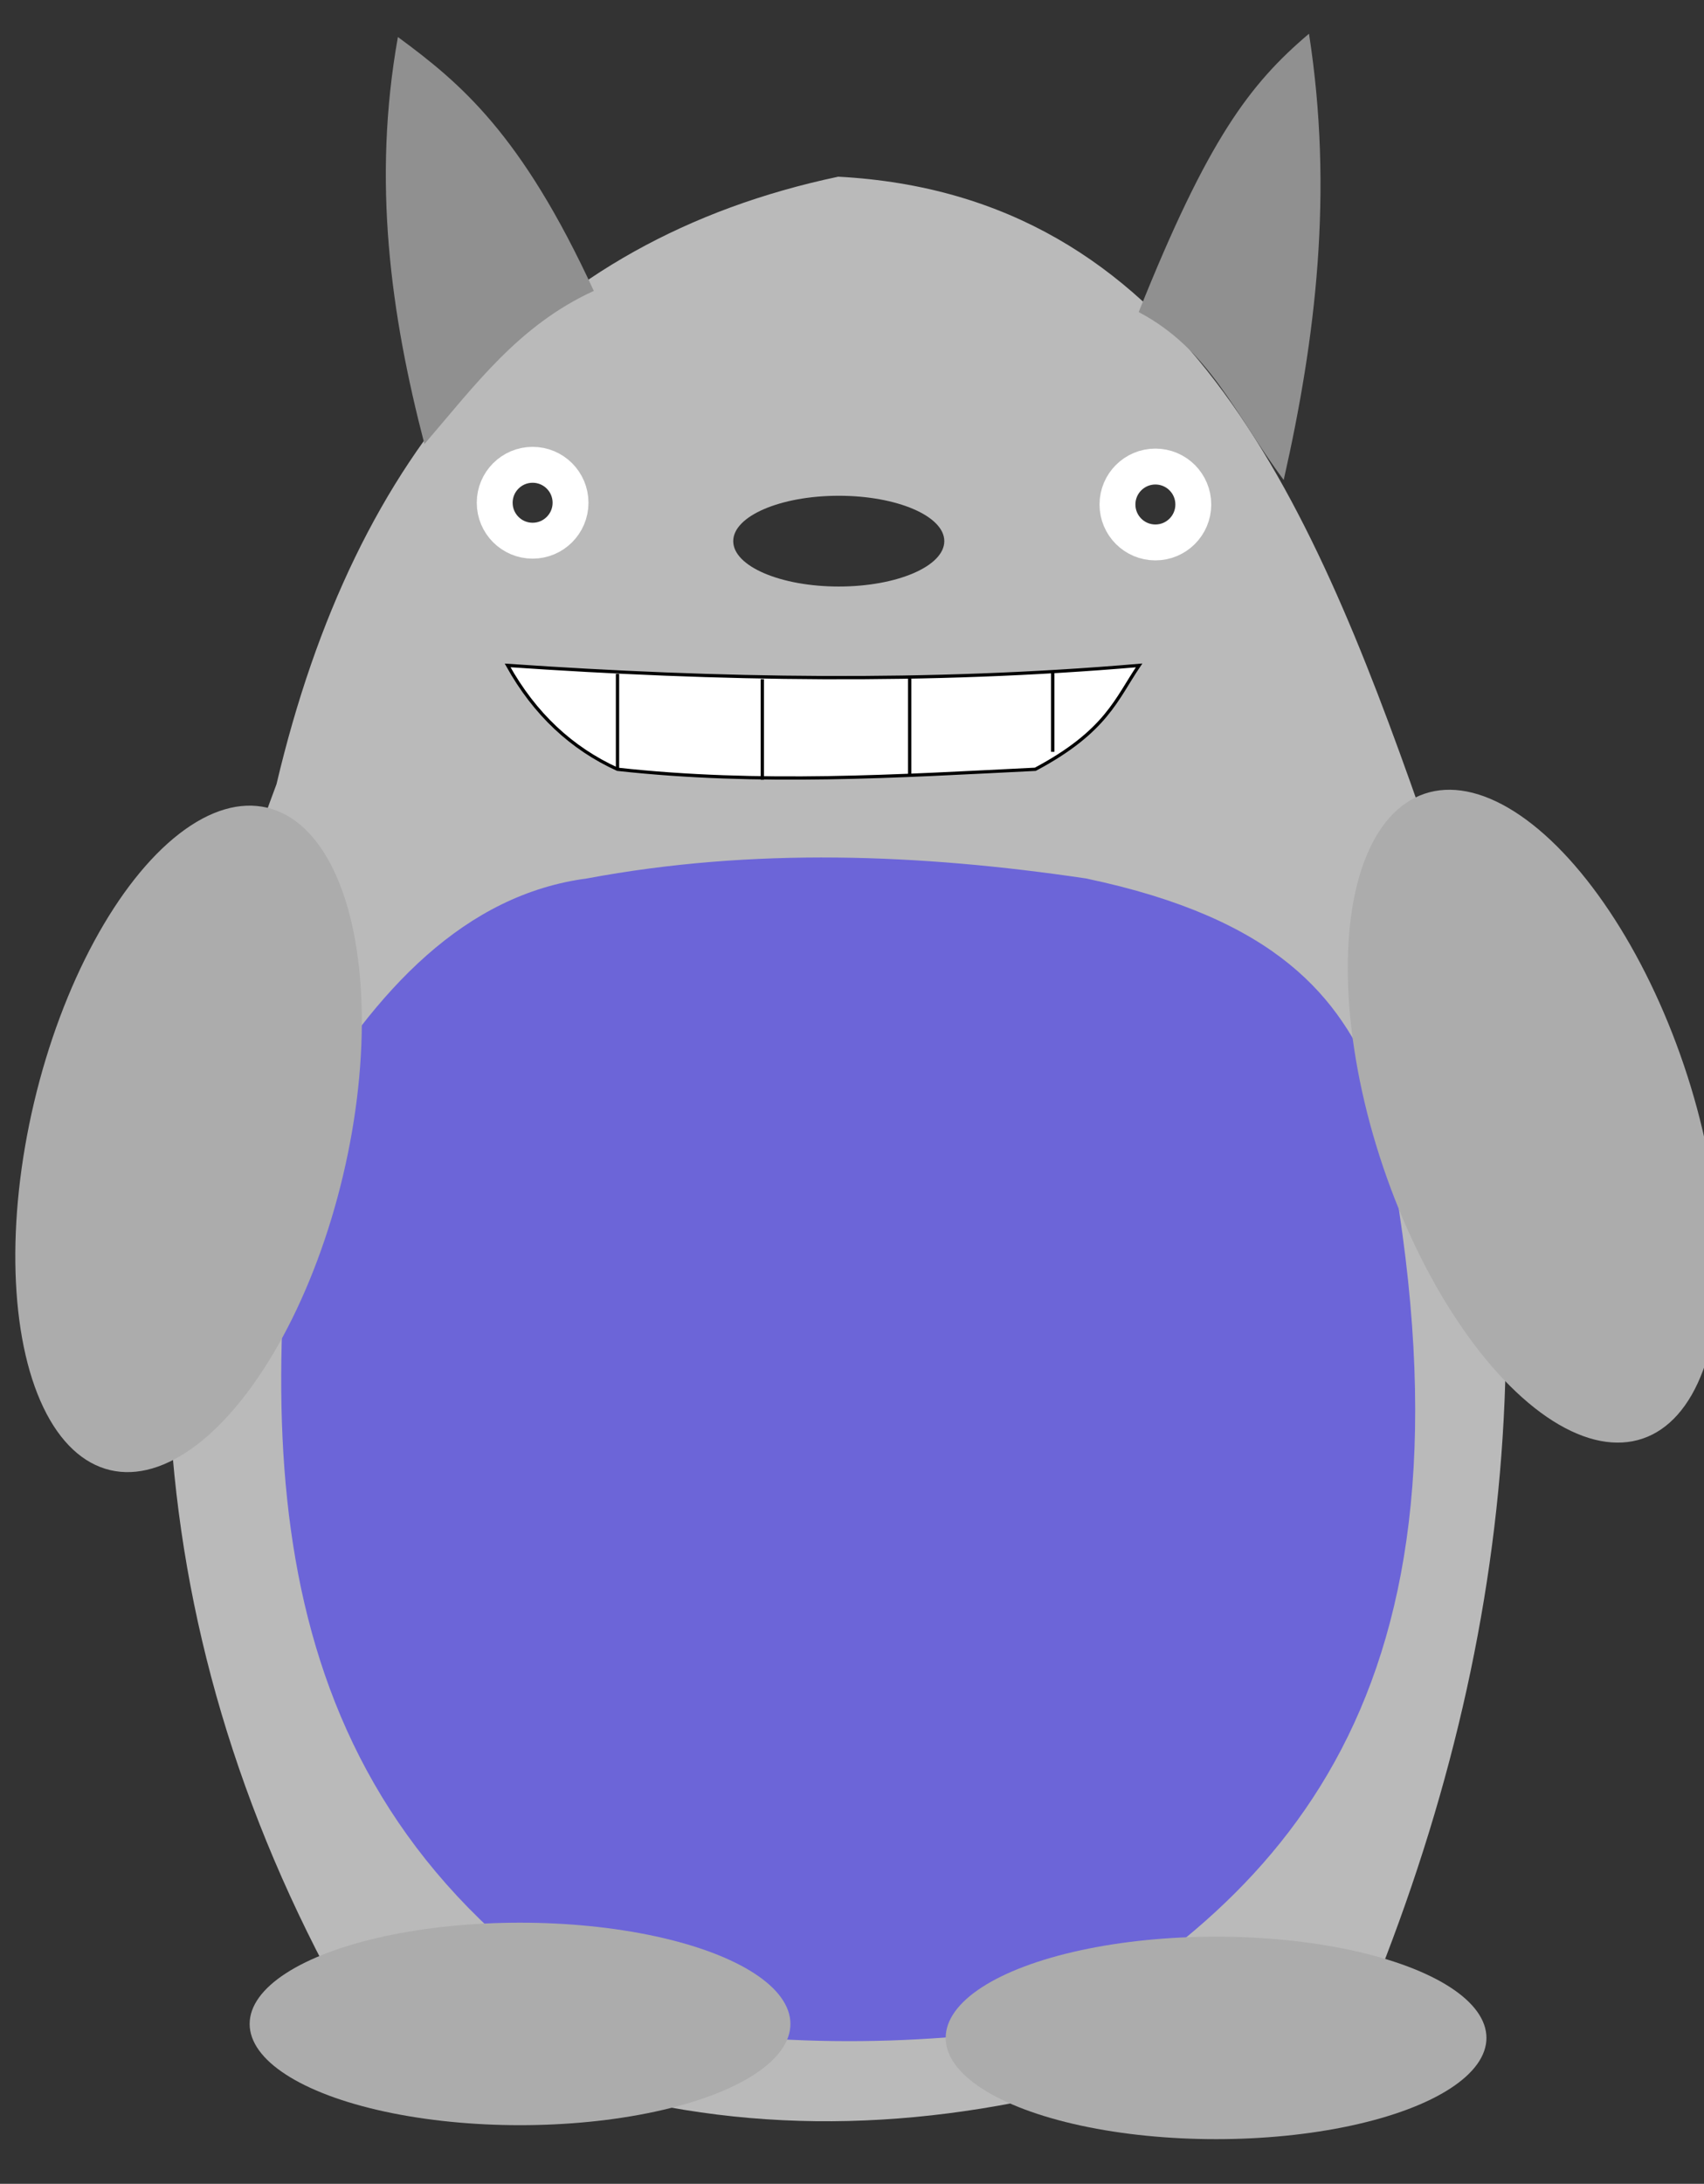 <?xml version="1.0" encoding="UTF-8" standalone="no"?>
<svg
   xmlns:dc="http://purl.org/dc/elements/1.1/"
   xmlns:cc="http://creativecommons.org/ns#"
   xmlns:rdf="http://www.w3.org/1999/02/22-rdf-syntax-ns#"
   xmlns:svg="http://www.w3.org/2000/svg"
   xmlns="http://www.w3.org/2000/svg"
   xmlns:sodipodi="http://sodipodi.sourceforge.net/DTD/sodipodi-0.dtd"
   xmlns:inkscape="http://www.inkscape.org/namespaces/inkscape"
   version="1.1"
   id="svg815"
   width="128.349"
   height="164.376"
   viewBox="0 0 128.349 164.376"
   sodipodi:docname="torro.svg"
   inkscape:version="0.92.4 (5da689c313, 2019-01-14)">
  <rect x="0" y="0" width="128.349" height="164.376" fill="#333333" stroke="none"/>
  <defs
     id="defs25" />
  <sodipodi:namedview
     pagecolor="#ffffff"
     bordercolor="#666666"
     borderopacity="1"
     objecttolerance="10"
     gridtolerance="10"
     guidetolerance="10"
     inkscape:pageopacity="0"
     inkscape:pageshadow="2"
     inkscape:window-width="1920"
     inkscape:window-height="1027"
     id="namedview23"
     showgrid="false"
     inkscape:zoom="4.0608757"
     inkscape:cx="102.4073"
     inkscape:cy="115.69861"
     inkscape:window-x="-8"
     inkscape:window-y="-8"
     inkscape:window-maximized="1"
     inkscape:current-layer="Ears" />
  <g
     inkscape:groupmode="layer"
     id="Body"
     inkscape:label="Body"
     transform="translate(-0.239,0.817)">
    <path
       style="fill:#bababa;fill-opacity:1;stroke:none;stroke-width:1px;stroke-linecap:butt;stroke-linejoin:miter;stroke-opacity:1"
       d="M 24.745,147.294 C 9.543,118.334 9.651,88.569 21.066,58.208 26.996,33.091 40.628,17.28 63.375,12.483 c 25.67,1.368 35.434,23.732 43.886,47.828 9.784,29.892 8.082,59.018 -3.153,87.509 -26.766,13.216 -53.296,16.317 -79.363,-0.526 z"
       id="path827"
       inkscape:connector-curvature="0"
       sodipodi:nodetypes="cccccc" />
    <path
       style="fill:#5047e2;fill-opacity:0.738;stroke:none;stroke-width:1px;stroke-linecap:butt;stroke-linejoin:miter;stroke-opacity:1"
       d="M 45.768,150.973 C 20.139,134.805 19.462,109.725 22.905,83.173 28.575,73.585 35.293,66.514 44.454,65.303 c 12.526,-2.337 25.053,-1.856 37.579,0 14.493,3.044 19.101,8.995 21.812,15.505 9.358,42.488 -4.554,59.434 -23.651,70.691 -11.475,1.873 -22.95,1.805 -34.426,-0.526 z"
       id="path829"
       inkscape:connector-curvature="0"
       sodipodi:nodetypes="ccccccc" />
  </g>
  <g
     inkscape:groupmode="layer"
     id="ArmsAndFoots"
     inkscape:label="ArmsAndFoots"
     transform="translate(1.154,-3.362)">
    <ellipse
       style="fill:#acacac;fill-opacity:1;stroke:none;stroke-width:10;stroke-linecap:round;stroke-linejoin:round;stroke-miterlimit:4;stroke-dasharray:none;stroke-opacity:1;paint-order:markers fill stroke"
       id="path831"
       cx="33.255"
       cy="83.67"
       rx="11.957"
       ry="25.622"
       transform="rotate(13.342)" />
    <ellipse
       style="fill:#acacac;fill-opacity:1;stroke:none;stroke-width:10;stroke-linecap:round;stroke-linejoin:round;stroke-miterlimit:4;stroke-dasharray:none;stroke-opacity:1;paint-order:markers fill stroke"
       id="path831-2"
       cx="80.294"
       cy="119.436"
       rx="11.957"
       ry="25.622"
       transform="rotate(-18.705)" />
    <ellipse
       style="fill:#acacac;fill-opacity:1;stroke:none;stroke-width:10;stroke-linecap:round;stroke-linejoin:round;stroke-miterlimit:4;stroke-dasharray:none;stroke-opacity:1;paint-order:markers fill stroke"
       id="path848"
       cx="38.016"
       cy="155.703"
       rx="20.366"
       ry="7.621" />
    <ellipse
       style="fill:#acacac;fill-opacity:1;stroke:none;stroke-width:10;stroke-linecap:round;stroke-linejoin:round;stroke-miterlimit:4;stroke-dasharray:none;stroke-opacity:1;paint-order:markers fill stroke"
       id="path848-6"
       cx="90.442"
       cy="156.755"
       rx="20.366"
       ry="7.621" />
  </g>
  <g
     inkscape:groupmode="layer"
     id="Ears"
     inkscape:label="Ears"
     transform="matrix(1.795,0,0,1,-130.037,-15.899)">
    <path
       style="fill:#909090;fill-opacity:1;stroke:none;stroke-width:0.718px;stroke-linecap:butt;stroke-linejoin:miter;stroke-opacity:1"
       d="M 90.254,49.321 C 88.839,39.57 88.059,29.539 89.141,18.686 c 2.614,3.456 5.175,7.253 8.22,19.108 -3.15,2.593 -4.966,7.064 -7.107,11.527 z"
       id="EarLeft"
       inkscape:connector-curvature="0"
       sodipodi:nodetypes="cccc" />
    <path
       style="fill:#909090;fill-opacity:1;stroke:none;stroke-width:0.734px;stroke-linecap:butt;stroke-linejoin:miter;stroke-opacity:1"
       d="m 126.311,52.027 c 1.349,-10.692 2.092,-21.691 1.061,-33.59 -2.49,3.789 -4.245,7.952 -7.146,20.951 3.001,2.844 4.045,7.745 6.086,12.639 z"
       id="EarLeft-8"
       inkscape:connector-curvature="0"
       sodipodi:nodetypes="cccc" />
  </g>
  <g
     inkscape:groupmode="layer"
     id="Face"
     inkscape:label="Face"
     transform="translate(-46.209,-15.899)">
    <path
       style="fill:#ffffff;fill-opacity:1;stroke:#000000;stroke-width:0.246;stroke-linecap:butt;stroke-linejoin:miter;stroke-miterlimit:4;stroke-dasharray:none;stroke-opacity:1"
       d="m 84.443,65.985 c 15.855,1.09 31.71,1.357 47.565,0 -1.718,2.525 -2.457,4.962 -7.818,7.818 -10.387,0.513 -20.743,1.181 -31.469,0 -3.449,-1.571 -6.23,-4.145 -8.278,-7.818 z"
       id="path920"
       inkscape:connector-curvature="0"
       sodipodi:nodetypes="ccccc" />
    <path
       style="fill:none;stroke:#000000;stroke-width:0.25;stroke-linecap:butt;stroke-linejoin:miter;stroke-miterlimit:4;stroke-dasharray:none;stroke-opacity:1"
       d="m 114.73,66.971 v 7.227"
       id="path926"
       inkscape:connector-curvature="0" />
    <path
       style="fill:none;stroke:#000000;stroke-width:0.248;stroke-linecap:butt;stroke-linejoin:miter;stroke-miterlimit:4;stroke-dasharray:none;stroke-opacity:1"
       d="m 103.627,67.02 v 7.572"
       id="path924"
       inkscape:connector-curvature="0" />
    <path
       style="fill:none;stroke:#000000;stroke-width:0.248;stroke-linecap:butt;stroke-linejoin:miter;stroke-miterlimit:4;stroke-dasharray:none;stroke-opacity:1"
       d="m 92.721,66.626 v 7.177"
       id="path922"
       inkscape:connector-curvature="0" />
    <path
       style="fill:none;stroke:#000000;stroke-width:0.256;stroke-linecap:butt;stroke-linejoin:miter;stroke-miterlimit:4;stroke-dasharray:none;stroke-opacity:1"
       d="m 125.504,66.412 v 6.077"
       id="path928"
       inkscape:connector-curvature="0" />
    <circle
       style="fill:#040404;fill-opacity:0.738;stroke:#ffffff;stroke-width:2.702;stroke-linecap:round;stroke-linejoin:round;stroke-miterlimit:4;stroke-dasharray:none;stroke-opacity:1;paint-order:markers fill stroke"
       id="path901"
       cx="86.327"
       cy="53.741"
       r="2.856" />
    <circle
       style="fill:#040404;fill-opacity:0.738;stroke:#ffffff;stroke-width:2.702;stroke-linecap:round;stroke-linejoin:round;stroke-miterlimit:4;stroke-dasharray:none;stroke-opacity:1;paint-order:markers fill stroke"
       id="path901-7"
       cx="133.235"
       cy="53.872"
       r="2.856" />
    <ellipse
       style="fill:#040404;fill-opacity:0.738;stroke:none;stroke-width:2.702;stroke-linecap:round;stroke-linejoin:round;stroke-miterlimit:4;stroke-dasharray:none;stroke-opacity:1;paint-order:markers fill stroke"
       id="path918"
       cx="109.387"
       cy="56.631"
       rx="7.949"
       ry="3.416" />
  </g>
</svg>
